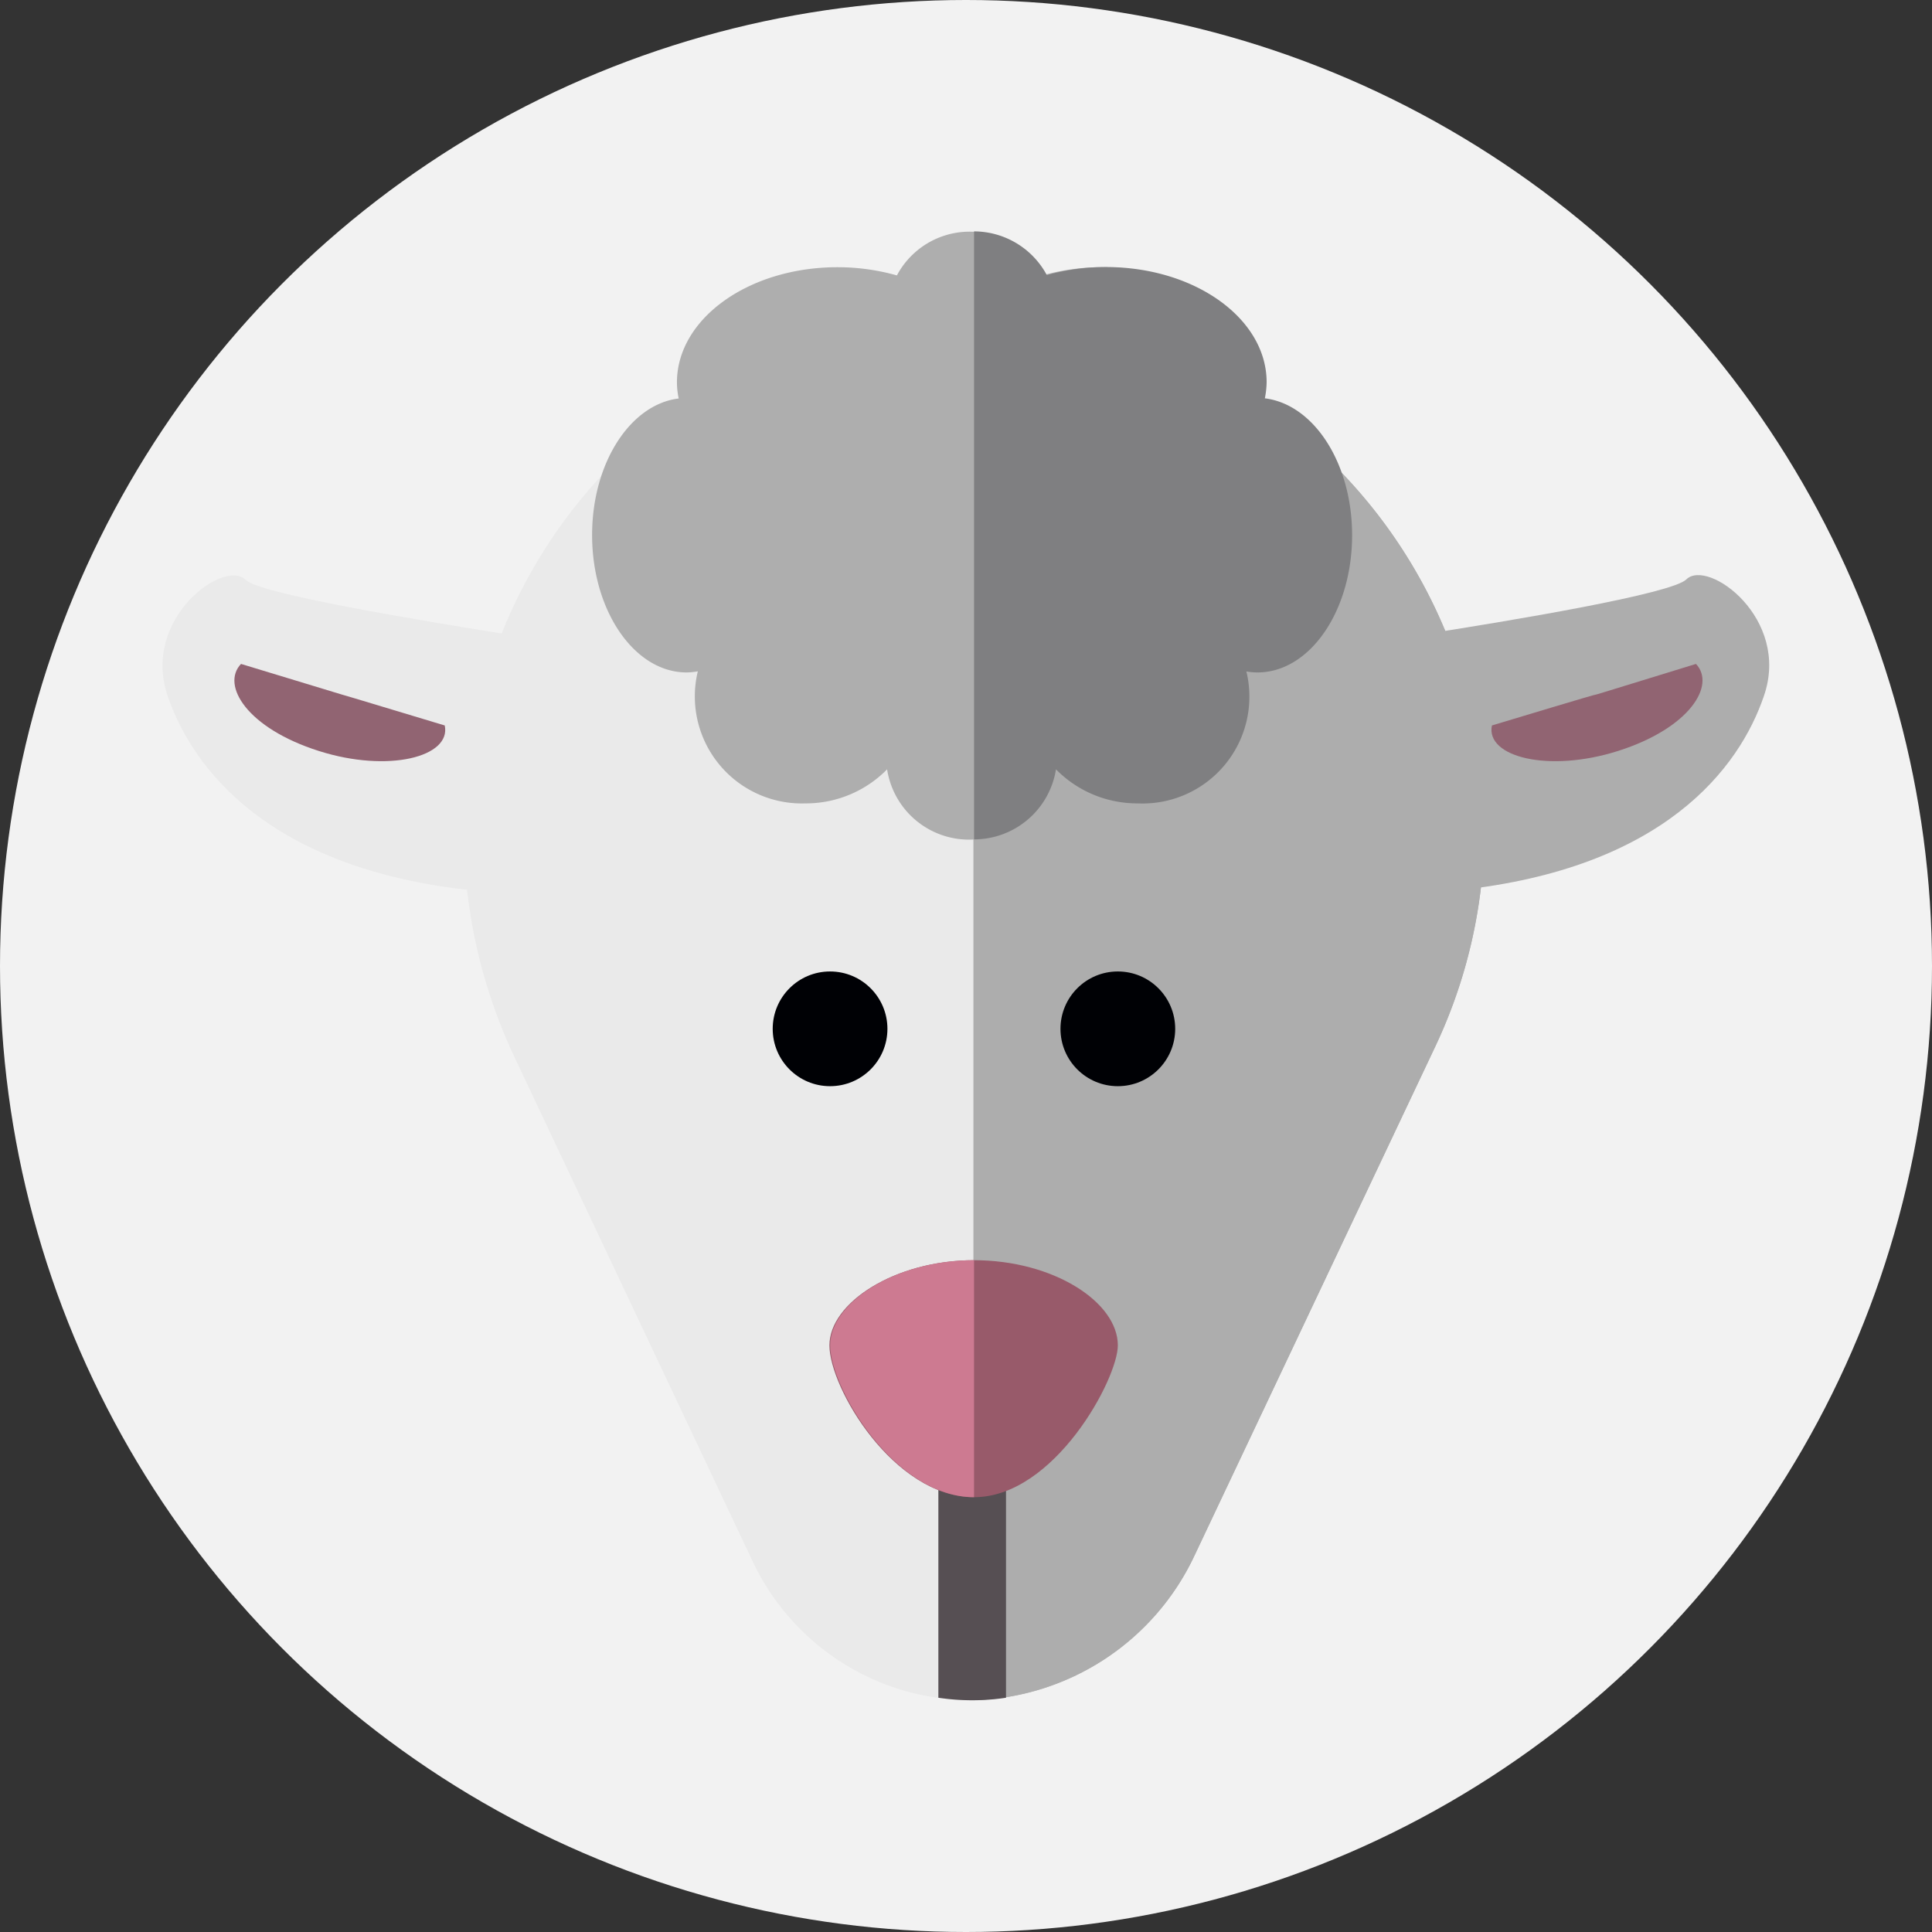<svg xmlns="http://www.w3.org/2000/svg" viewBox="0 0 120.24 120.24"><rect x="0" y="0" width="120.24" height="120.24" fill="#333333" stroke="none"/><defs><style>.cls-1{fill:#f2f2f2;}.cls-2{fill:#eaeaea;}.cls-3{fill:#adadad;}.cls-4{fill:#916472;}.cls-5{fill:#aeaeae;}.cls-6{fill:#7f7f81;}.cls-7{fill:#000105;}.cls-8{fill:#564f53;}.cls-9{fill:#985a6a;}.cls-10{fill:#cd7a91;}</style></defs><title>Ресурс 4</title><g id="Слой_2" data-name="Слой 2"><g id="Слой_2-2" data-name="Слой 2"><circle class="cls-1" cx="60.12" cy="60.12" r="60.12"/><path class="cls-2" d="M89.34,65.1l-15,31.71a15.74,15.74,0,0,1-11.76,8.85,14.13,14.13,0,0,1-4.21,0,14.55,14.55,0,0,1-3.52-.93,15.07,15.07,0,0,1-8-7.54L32,65.75C24.61,50,30.64,30.89,46.17,23.06a31.86,31.86,0,0,1,43.17,42Z"/><path class="cls-3" d="M90.78,55.4v0c12.78-1.35,17.48-7.61,19-12.09,1.67-4.83-3.5-8.57-4.83-7.25-.9.89-10.67,2.54-16.89,3.5Z"/><path class="cls-2" d="M32.17,39.58c-6.22-1-16-2.61-16.89-3.5-1.33-1.32-6.5,2.42-4.84,7.25,1.54,4.48,6.24,10.74,19,12.09v0Z"/><path class="cls-3" d="M89.34,65.1l-15,31.71a15.64,15.64,0,0,1-13.75,9V19.64A31.86,31.86,0,0,1,89.34,65.1Z"/><path class="cls-3" d="M89.34,65.1l-15,31.71a15.64,15.64,0,0,1-13.75,9V19.64A31.86,31.86,0,0,1,89.34,65.1Z"/><path class="cls-4" d="M92.85,45.15c12.7-3.83.26,0,12.7-3.83,1.25,1.32-.38,4-4.86,5.42C96.37,48.11,92.45,47.11,92.85,45.15Z"/><path class="cls-4" d="M27.68,45.15C15,41.32,27.42,45.1,15,41.32c-1.26,1.32.37,4,4.85,5.42C24.16,48.11,28.09,47.11,27.68,45.15Z"/><path class="cls-5" d="M78.45,24.8a5.69,5.69,0,0,0,.11-1c0-4-4.49-7.17-10-7.17a13.63,13.63,0,0,0-3.68.51,5.13,5.13,0,0,0-9.06,0,13.65,13.65,0,0,0-3.69-.51c-5.54,0-10,3.21-10,7.17a4.9,4.9,0,0,0,.11,1c-3,.36-5.39,4-5.39,8.5,0,4.72,2.64,8.55,5.88,8.55a4.05,4.05,0,0,0,.7-.07A6.66,6.66,0,0,0,50.13,50a7.08,7.08,0,0,0,5.08-2.12,5.16,5.16,0,0,0,10.2,0A7.07,7.07,0,0,0,70.48,50a6.82,6.82,0,0,0,7-6.68,6.31,6.31,0,0,0-.19-1.51,4.15,4.15,0,0,0,.7.07c3.25,0,5.89-3.83,5.89-8.55C83.84,28.83,81.46,25.16,78.45,24.8Z"/><path class="cls-6" d="M84.15,33.31c0,4.71-2.63,8.54-5.89,8.54a4,4,0,0,1-.69-.06A6.65,6.65,0,0,1,70.8,50a7.08,7.08,0,0,1-5.08-2.12,5.17,5.17,0,0,1-5.1,4.36V14.4a5.16,5.16,0,0,1,4.53,2.72,13.63,13.63,0,0,1,3.68-.5c5.54,0,10,3.21,10,7.17a5.68,5.68,0,0,1-.11,1C81.78,25.17,84.15,28.84,84.15,33.31Z"/><circle class="cls-7" cx="51.66" cy="64.03" r="3.57"/><circle class="cls-7" cx="69.57" cy="64.03" r="3.57"/><path class="cls-8" d="M62.61,90.43v15.23a14.13,14.13,0,0,1-4.21,0V90.43Z"/><path class="cls-9" d="M69.57,83.73c0-2.69-4-5.3-8.95-5.3s-9,2.66-9,5.3,4,9.45,9,9.45S69.57,85.81,69.57,83.73Z"/><path class="cls-10" d="M60.62,78.43V93.18c-4.95,0-8.95-6.82-8.95-9.45S55.67,78.43,60.62,78.43Z"/></g></g></svg>